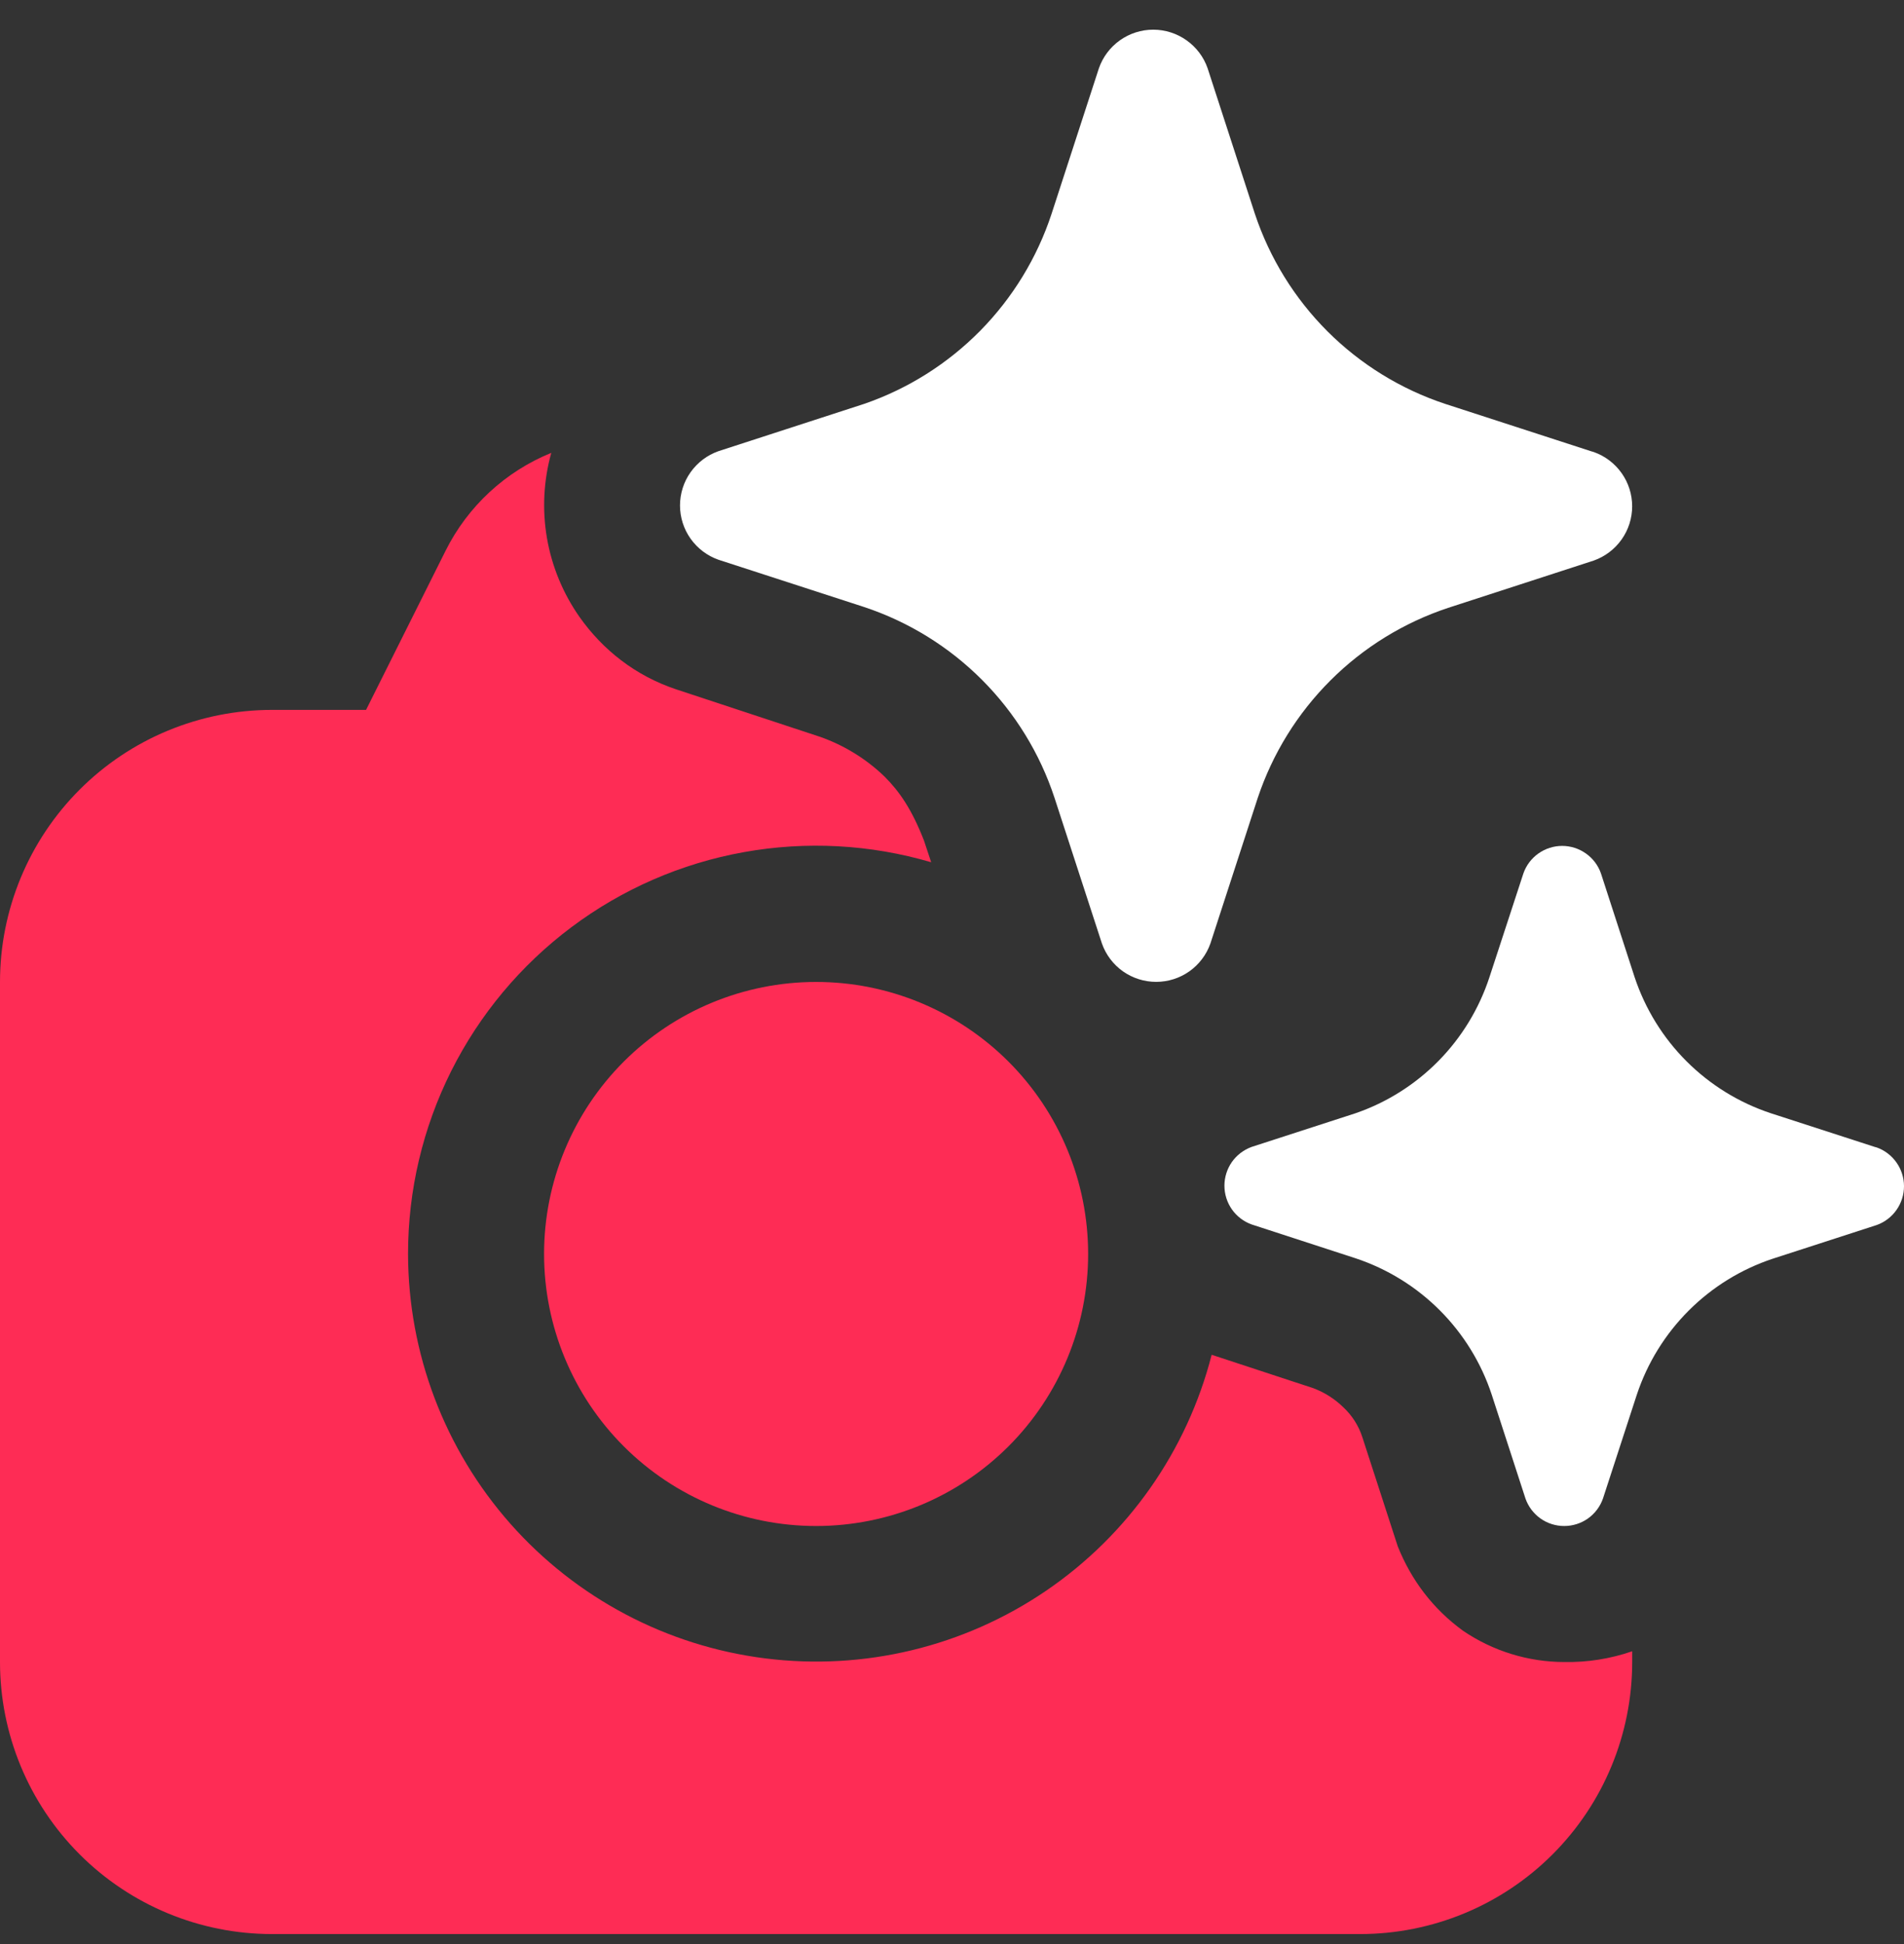 <svg width="48" height="49" viewBox="0 0 48 49" fill="none" xmlns="http://www.w3.org/2000/svg">
<rect x="0" y="0" width="48" height="49" fill="#333333" stroke="none"/>
<g id="Vector">
<path d="M39.441 41.891C38.528 41.891 37.637 41.616 36.883 41.103C36.128 40.554 35.58 39.831 35.237 38.974L34.345 36.224C34.252 35.936 34.087 35.677 33.865 35.47C33.65 35.26 33.393 35.096 33.111 34.99L30.546 34.147C29.924 36.573 28.438 38.689 26.367 40.098C24.296 41.507 21.782 42.112 19.297 41.8C16.811 41.489 14.525 40.281 12.866 38.405C11.208 36.528 10.291 34.111 10.287 31.606C10.286 30.007 10.658 28.43 11.373 27C12.089 25.57 13.128 24.326 14.408 23.368C15.688 22.409 17.174 21.762 18.748 21.479C20.322 21.195 21.941 21.282 23.475 21.733L23.293 21.184C22.985 20.396 22.676 19.95 22.299 19.573C21.838 19.129 21.287 18.789 20.684 18.575L17.046 17.375C16.017 17.032 15.194 16.378 14.611 15.552C14.193 14.957 13.913 14.278 13.789 13.563C13.666 12.847 13.703 12.113 13.898 11.414C12.739 11.885 11.792 12.762 11.233 13.882L9.228 17.893H6.858C5.039 17.893 3.295 18.615 2.009 19.901C0.723 21.187 0 22.931 0 24.75V41.891C0 43.71 0.723 45.454 2.009 46.74C3.295 48.026 5.039 48.748 6.858 48.748H34.29C36.109 48.748 37.854 48.026 39.14 46.74C40.426 45.454 41.148 43.71 41.148 41.891V41.62C40.599 41.81 40.021 41.901 39.441 41.891ZM27.432 31.606C27.432 33.425 26.71 35.169 25.424 36.455C24.137 37.741 22.393 38.463 20.574 38.463C18.755 38.463 17.011 37.741 15.725 36.455C14.439 35.169 13.716 33.425 13.716 31.606C13.716 29.788 14.439 28.044 15.725 26.758C17.011 25.472 18.755 24.75 20.574 24.75C22.393 24.75 24.137 25.472 25.424 26.758C26.71 28.044 27.432 29.788 27.432 31.606Z" fill="#FE2C55"/>
<path d="M30.443 1.718L31.636 5.39C32.008 6.506 32.634 7.52 33.466 8.352C34.299 9.183 35.313 9.809 36.43 10.179L40.106 11.372L40.178 11.393C40.461 11.493 40.706 11.678 40.88 11.923C41.054 12.168 41.147 12.461 41.147 12.761C41.147 13.061 41.054 13.354 40.88 13.599C40.706 13.844 40.461 14.029 40.178 14.129L36.505 15.322C35.389 15.693 34.373 16.318 33.541 17.15C32.708 17.981 32.081 18.995 31.708 20.111L30.515 23.779C30.415 24.063 30.23 24.308 29.985 24.482C29.74 24.655 29.447 24.748 29.147 24.748C28.846 24.748 28.554 24.655 28.308 24.482C28.064 24.308 27.878 24.063 27.779 23.779L26.585 20.111C26.217 18.991 25.591 17.972 24.758 17.137C23.925 16.302 22.908 15.673 21.788 15.301L18.112 14.108C17.829 14.008 17.584 13.823 17.41 13.578C17.236 13.333 17.143 13.04 17.143 12.74C17.143 12.44 17.236 12.147 17.41 11.902C17.584 11.657 17.829 11.472 18.112 11.372L21.788 10.179C22.891 9.799 23.891 9.168 24.71 8.338C25.529 7.507 26.145 6.498 26.51 5.39L27.703 1.722C27.802 1.437 27.987 1.191 28.233 1.016C28.478 0.842 28.772 0.748 29.073 0.748C29.374 0.748 29.668 0.842 29.913 1.016C30.159 1.191 30.344 1.434 30.443 1.718ZM47.262 28.908L44.639 28.058C43.84 27.793 43.115 27.346 42.519 26.751C41.924 26.157 41.476 25.431 41.21 24.633L40.36 22.014C40.289 21.811 40.157 21.636 39.981 21.512C39.806 21.388 39.597 21.321 39.382 21.321C39.168 21.321 38.959 21.388 38.783 21.512C38.608 21.636 38.476 21.811 38.405 22.014L37.548 24.633C37.288 25.425 36.849 26.147 36.264 26.741C35.679 27.335 34.965 27.786 34.177 28.058L31.554 28.908C31.353 28.981 31.179 29.114 31.056 29.288C30.934 29.463 30.868 29.672 30.868 29.885C30.868 30.099 30.934 30.308 31.056 30.482C31.179 30.657 31.353 30.79 31.554 30.862L34.177 31.716C34.977 31.982 35.703 32.431 36.299 33.028C36.894 33.624 37.342 34.351 37.606 35.151L38.457 37.77C38.528 37.973 38.66 38.148 38.835 38.273C39.01 38.397 39.219 38.463 39.434 38.463C39.648 38.463 39.858 38.397 40.033 38.273C40.208 38.148 40.34 37.973 40.411 37.77L41.265 35.151C41.53 34.353 41.978 33.628 42.572 33.034C43.167 32.439 43.892 31.991 44.691 31.726L47.314 30.876C47.515 30.804 47.688 30.671 47.811 30.496C47.934 30.321 48 30.113 48 29.899C48 29.685 47.934 29.477 47.811 29.302C47.688 29.127 47.515 28.994 47.314 28.922L47.262 28.908Z" fill="white"/>
</g>
</svg>

